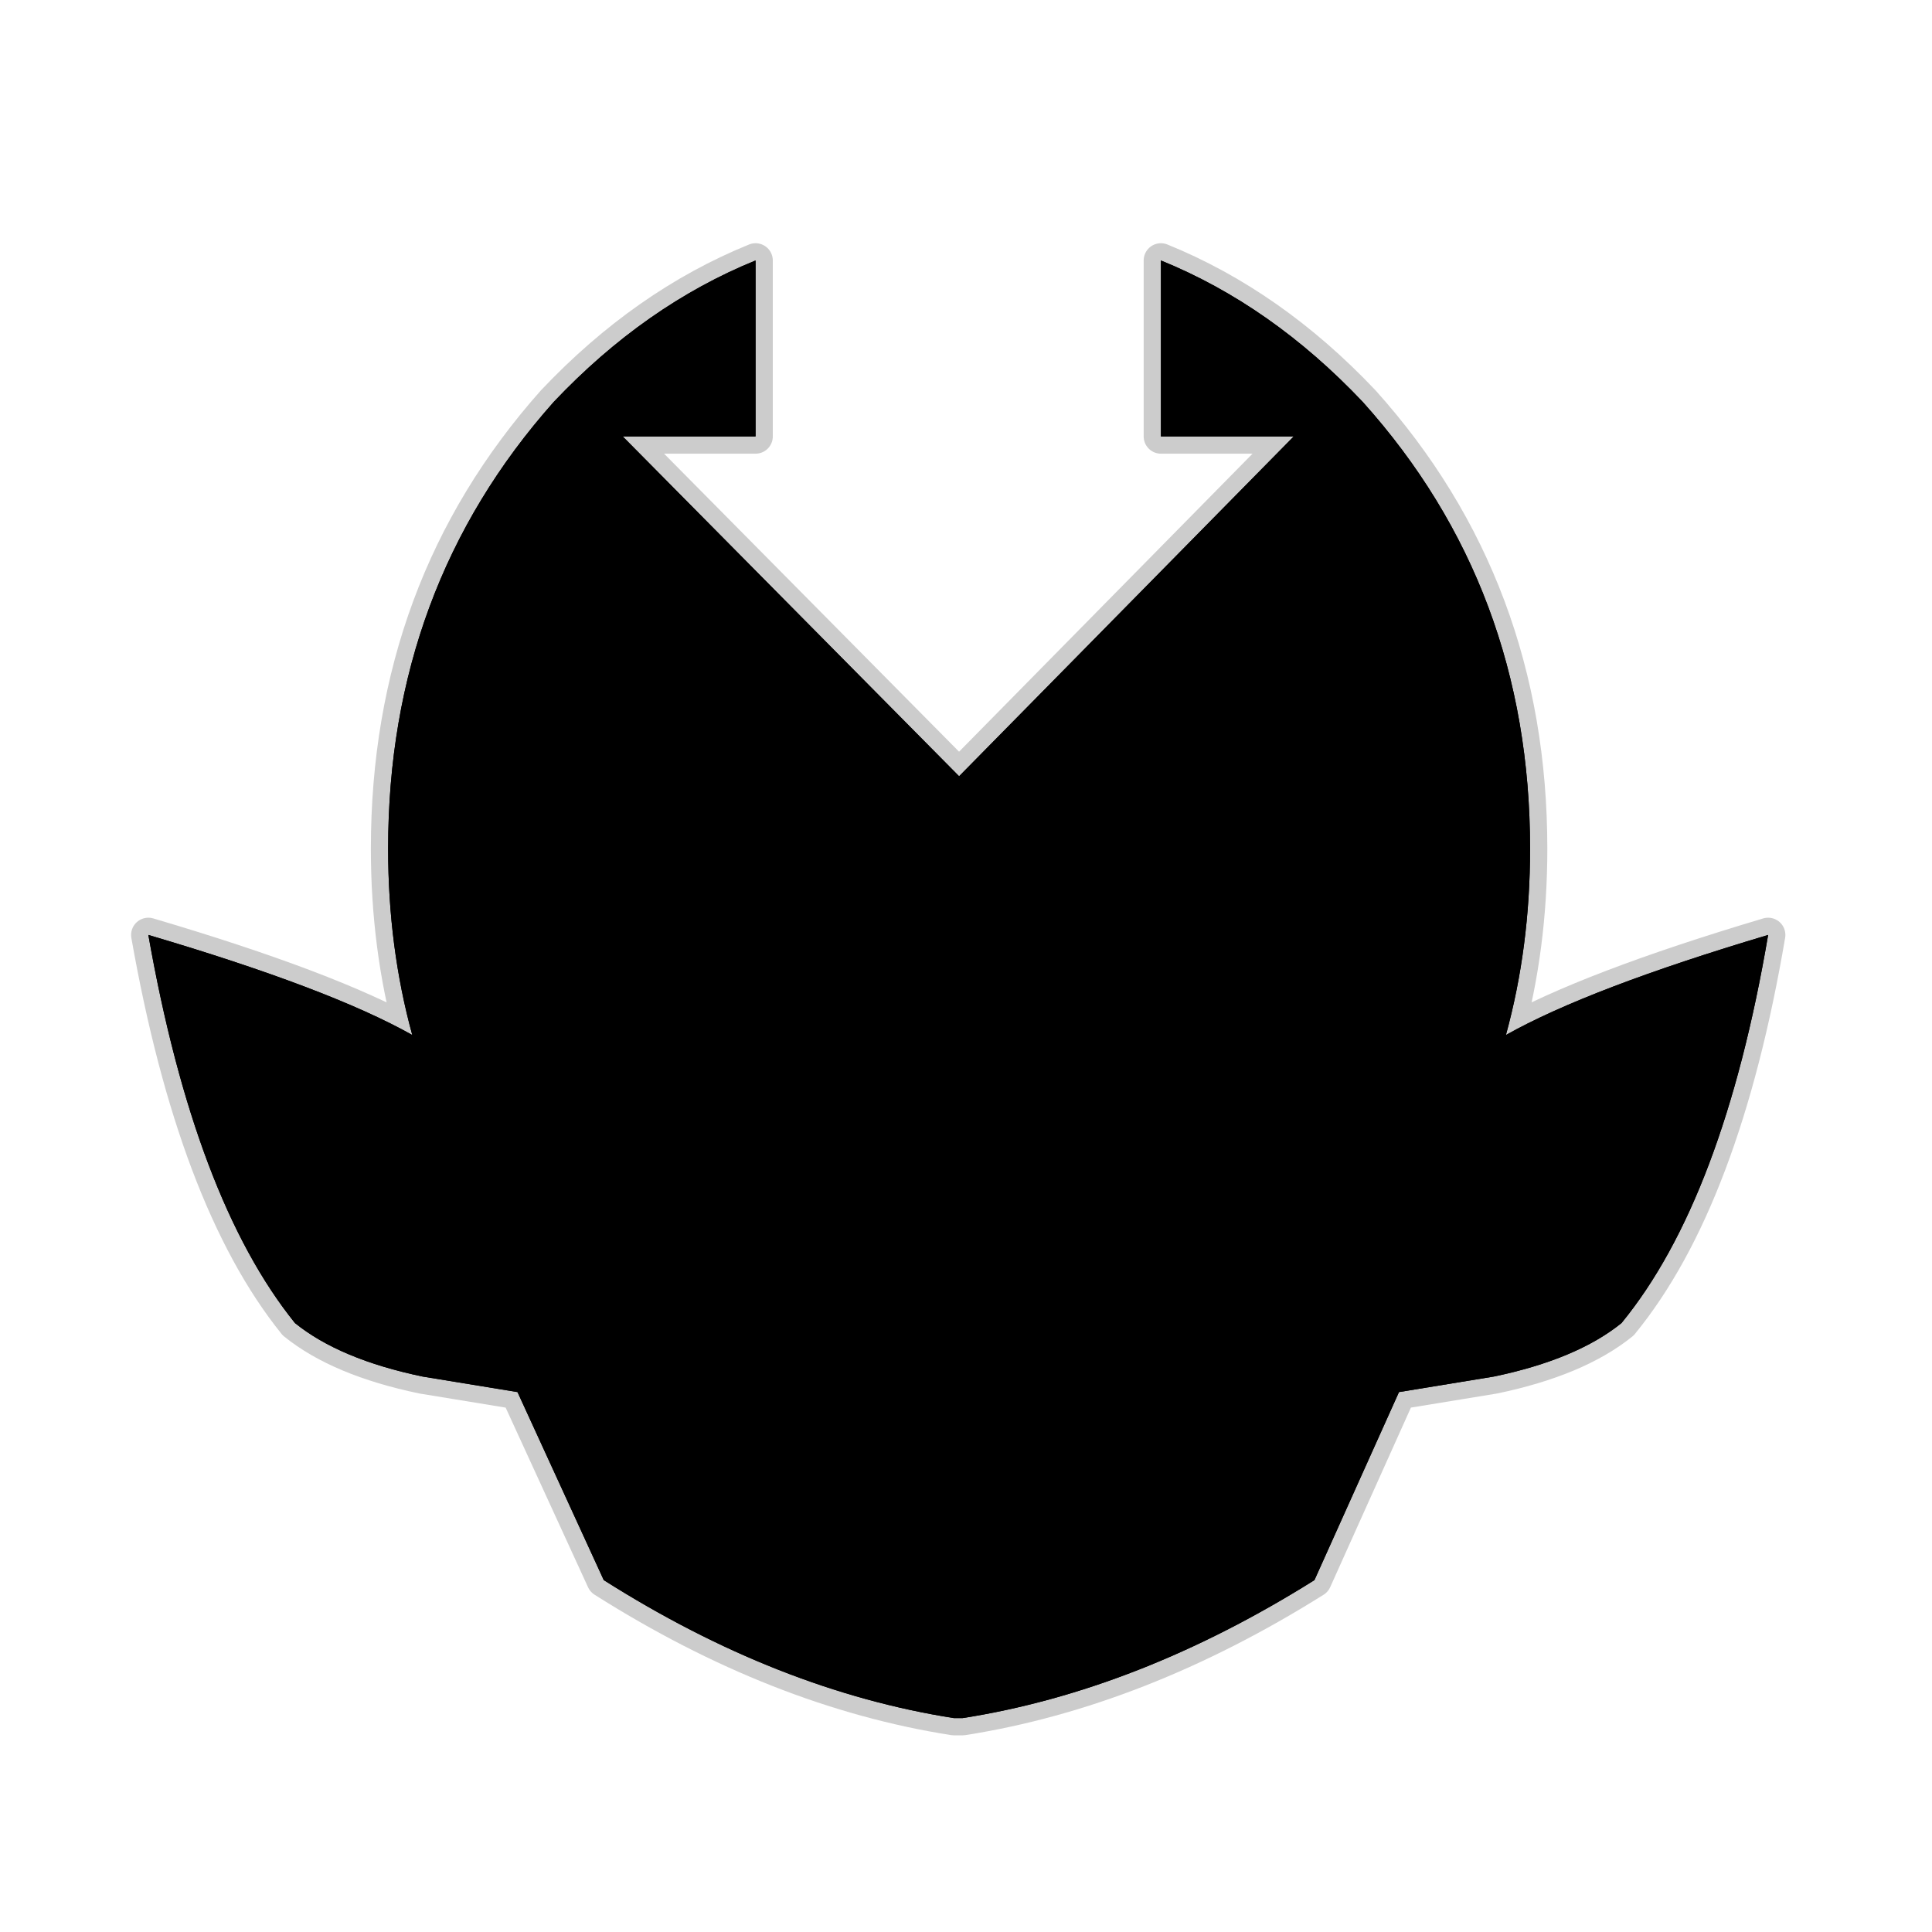 <?xml version="1.0" encoding="UTF-8" standalone="no"?>
<svg xmlns:ffdec="https://www.free-decompiler.com/flash" xmlns:xlink="http://www.w3.org/1999/xlink" ffdec:objectType="frame" height="56.0px" width="56.0px" xmlns="http://www.w3.org/2000/svg">
  <g transform="matrix(1.0, 0.0, 0.0, 1.0, 0.0, 0.0)">
    <use ffdec:characterId="2" height="56.0" id="back" transform="matrix(1.0, 0.0, 0.0, 1.0, 0.0, 0.0)" width="56.0" xlink:href="#sprite0"/>
    <use ffdec:characterId="3" height="43.25" transform="matrix(1.0, 0.0, 0.0, 1.0, 3.8, 7.05)" width="47.95" xlink:href="#shape1"/>
  </g>
  <defs>
    <g id="sprite0" transform="matrix(1.0, 0.0, 0.0, 1.0, 0.0, 0.0)">
      <use ffdec:characterId="1" height="56.0" transform="matrix(1.0, 0.0, 0.0, 1.0, 0.0, 0.0)" width="56.0" xlink:href="#shape0"/>
    </g>
    <g id="shape0" transform="matrix(1.0, 0.0, 0.0, 1.0, 0.0, 0.0)">
      <path d="M56.0 56.0 L0.0 56.0 0.0 0.0 56.0 0.0 56.0 56.0" fill="#010101" fill-opacity="0.0" fill-rule="evenodd" stroke="none"/>
    </g>
    <g id="shape1" transform="matrix(1.0, 0.0, 0.0, 1.0, -3.8, -7.05)">
      <path d="M12.25 39.9 Q9.85 39.4 8.55 38.35 5.65 34.75 4.3 27.1 9.55 28.65 11.95 30.0 11.25 27.45 11.25 24.6 11.25 17.05 16.05 11.65 18.7 8.85 21.9 7.55 L21.9 12.65 18.05 12.65 27.8 22.5 37.5 12.65 33.65 12.65 33.65 7.55 Q36.85 8.85 39.5 11.65 44.35 17.05 44.35 24.6 44.35 27.45 43.65 30.0 46.05 28.65 51.25 27.1 49.95 34.75 47.0 38.35 45.7 39.4 43.3 39.9 L40.55 40.35 38.1 45.8 Q33.0 49.0 27.9 49.8 L27.75 49.8 27.65 49.8 Q22.55 49.0 17.5 45.8 L15.0 40.35 12.25 39.9" fill="#000000" fill-rule="evenodd" stroke="none"/>
      <path d="M12.25 39.9 Q9.85 39.4 8.55 38.35 5.65 34.75 4.3 27.1 9.55 28.65 11.95 30.0 11.25 27.45 11.25 24.6 11.25 17.05 16.05 11.65 18.7 8.85 21.9 7.55 L21.9 12.65 18.05 12.65 27.8 22.5 37.5 12.65 33.65 12.65 33.65 7.55 Q36.85 8.85 39.5 11.65 44.35 17.05 44.35 24.6 44.35 27.45 43.65 30.0 46.05 28.65 51.25 27.1 49.95 34.75 47.0 38.35 45.7 39.4 43.3 39.9 L40.55 40.35 38.1 45.8 Q33.0 49.0 27.9 49.8 L27.75 49.8 27.65 49.8 Q22.55 49.0 17.5 45.8 L15.0 40.35 12.25 39.9 Z" fill="none" stroke="#000000" stroke-linecap="round" stroke-linejoin="round" stroke-opacity="0.2" stroke-width="1.0"/>
      <path d="M12.25 39.9 Q9.85 39.4 8.55 38.35 5.65 34.75 4.3 27.1 9.55 28.65 11.95 30.0 11.25 27.45 11.25 24.6 11.25 17.05 16.05 11.65 18.7 8.85 21.9 7.55 L21.9 12.65 18.05 12.65 27.8 22.5 37.5 12.65 33.65 12.65 33.65 7.55 Q36.85 8.85 39.5 11.65 44.35 17.05 44.35 24.6 44.35 27.45 43.65 30.0 46.05 28.65 51.25 27.1 49.95 34.75 47.0 38.35 45.7 39.4 43.3 39.9 L40.55 40.35 38.1 45.8 Q33.0 49.0 27.9 49.8 L27.75 49.8 27.65 49.8 Q22.55 49.0 17.5 45.8 L15.0 40.35 12.25 39.9" fill="#000000" fill-rule="evenodd" stroke="none"/>
    </g>
  </defs>
</svg>
